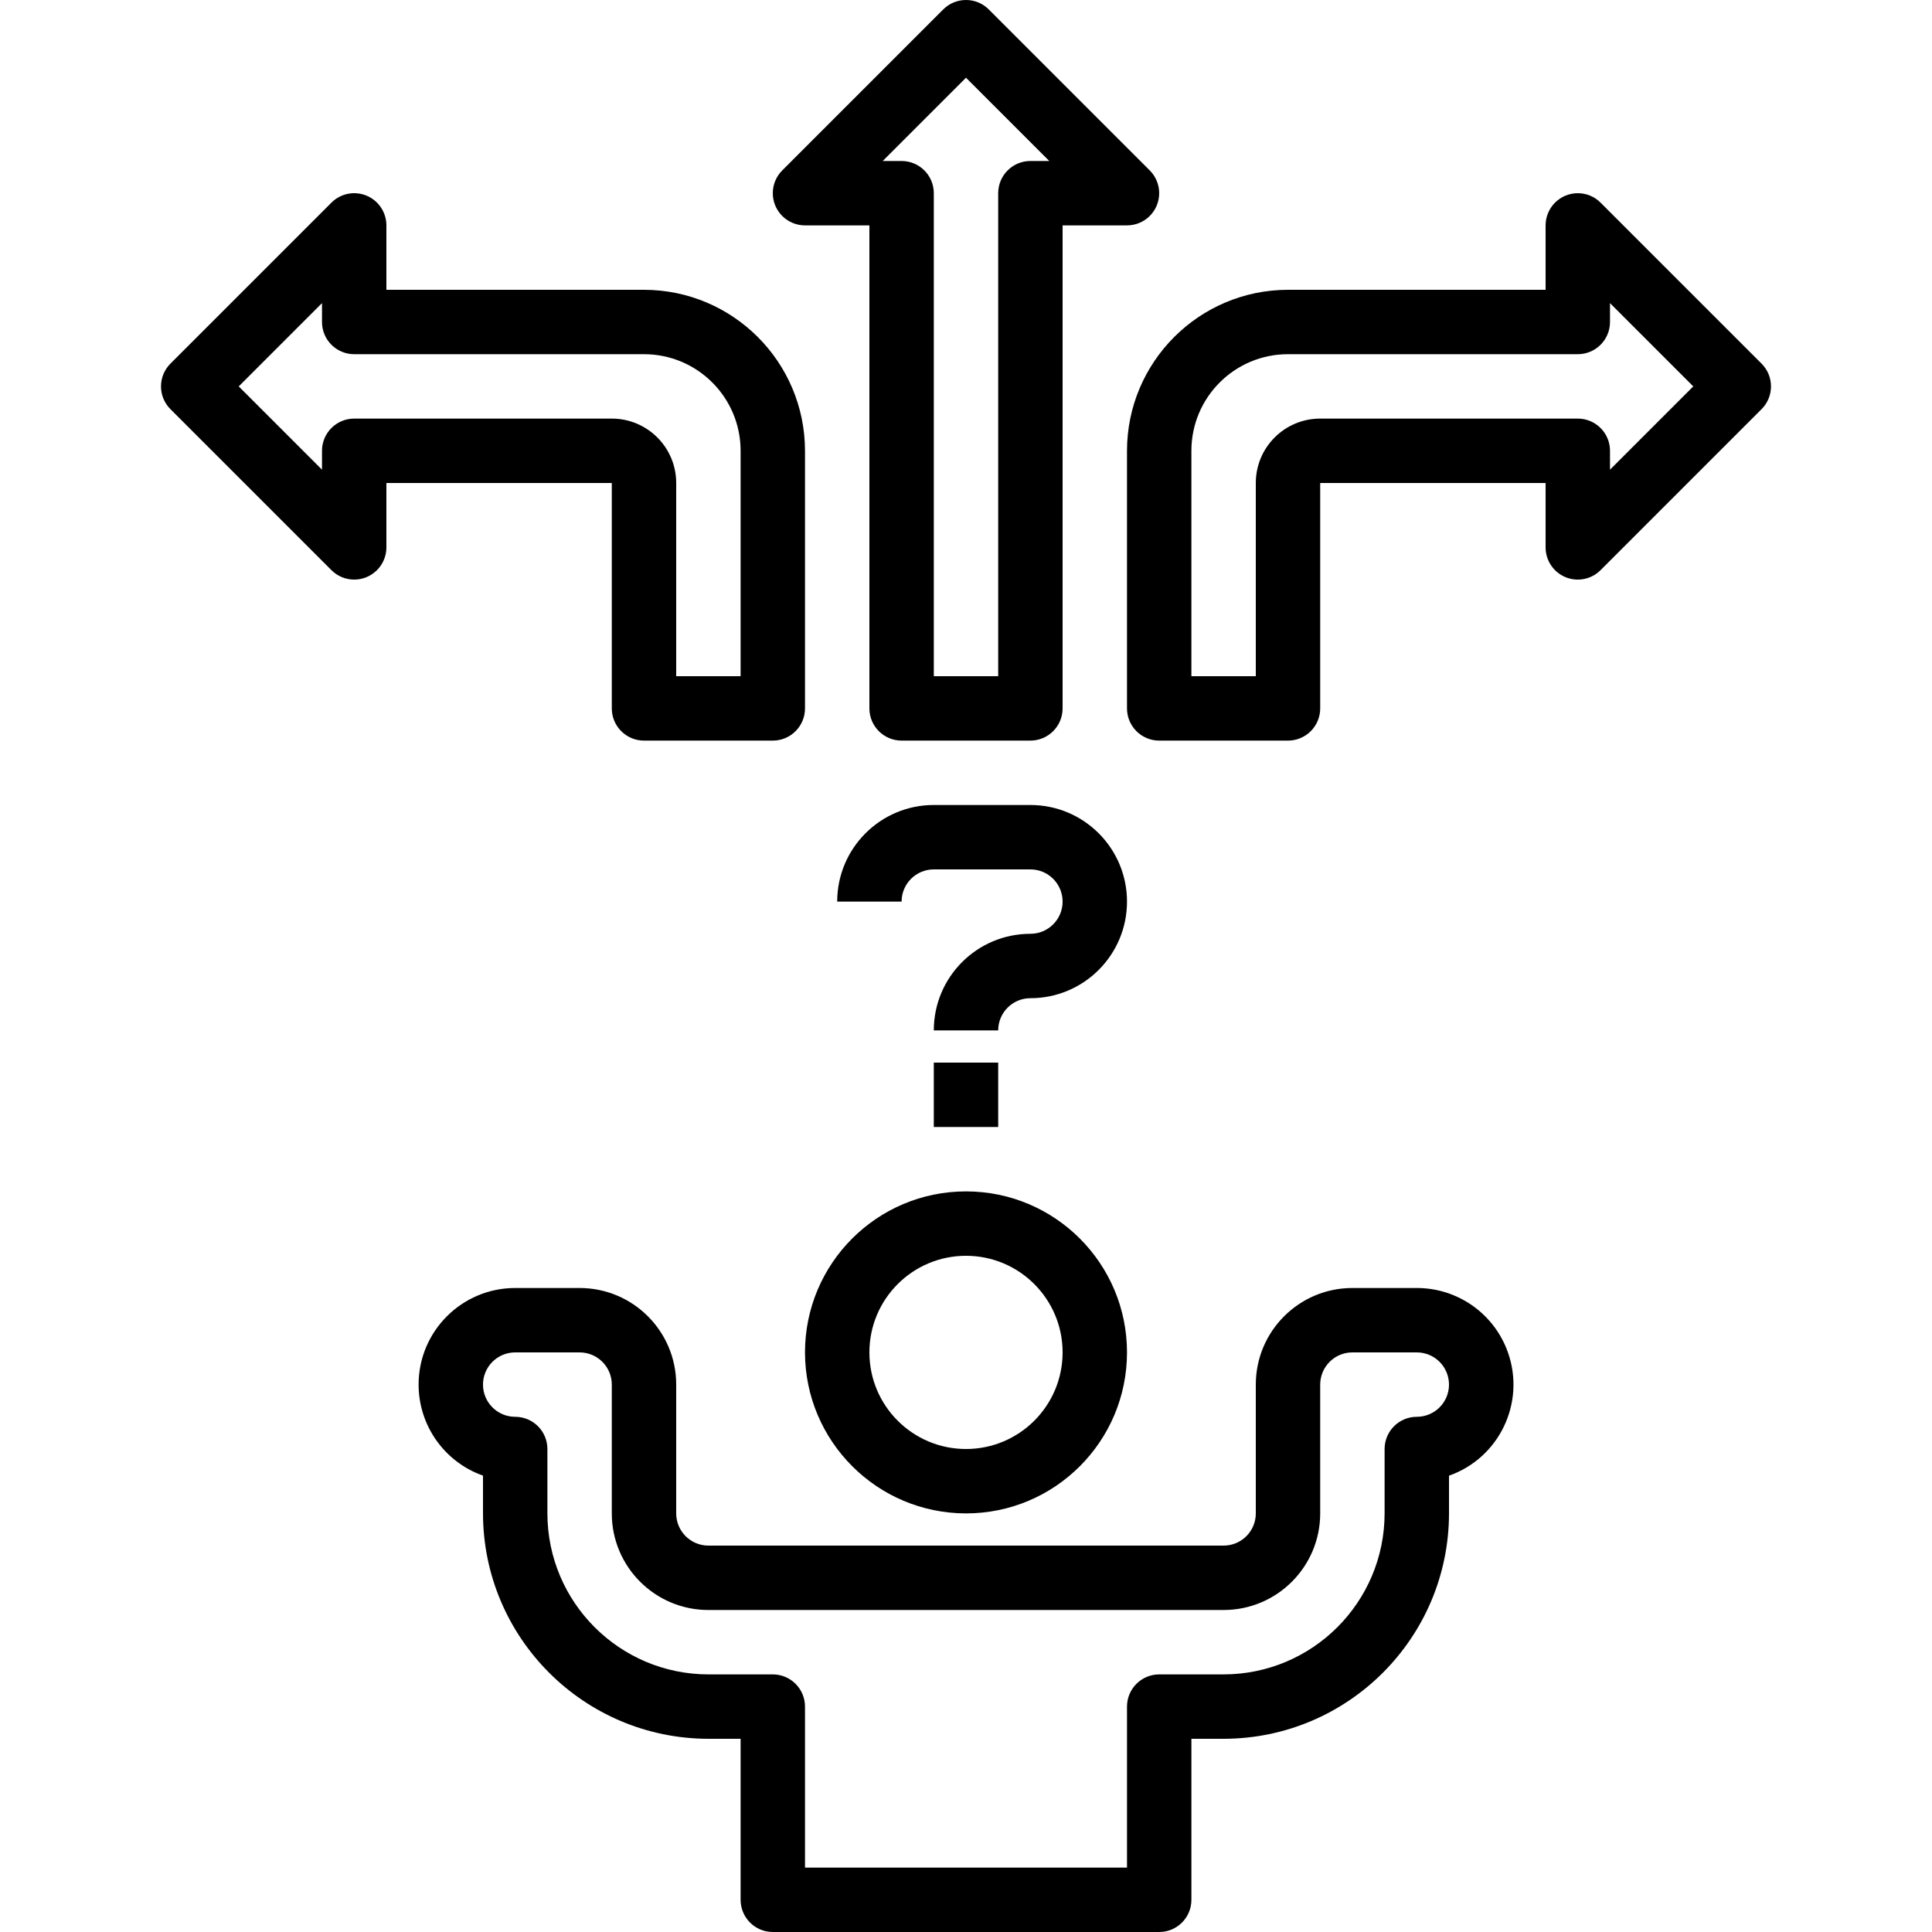 <?xml version="1.0" encoding="iso-8859-1"?>
<!-- Generator: Adobe Illustrator 19.0.0, SVG Export Plug-In . SVG Version: 6.00 Build 0)  -->
<svg version="1.1" id="Capa_1" xmlns="http://www.w3.org/2000/svg" xmlns:xlink="http://www.w3.org/1999/xlink" x="0px" y="0px"
	 viewBox="0 0 479.998 479.998" style="enable-background:new 0 0 479.998 479.998;" xml:space="preserve">
<g>
	<g>
		<path d="M239.999,295.998c-22.091,0-40,17.909-40,40c0.026,22.08,17.92,39.974,40,40c22.091,0,40-17.909,40-40
			C279.999,313.907,262.091,295.998,239.999,295.998z M239.999,359.998c-13.255,0-24-10.745-24-24s10.745-24,24-24s24,10.745,24,24
			S253.254,359.998,239.999,359.998z"/>
	</g>
</g>
<g>
	<g>
		<path d="M374.644,336.011c-3.388-9.6-12.464-16.018-22.645-16.013h-16c-13.255,0-24,10.745-24,24v32c0,4.418-3.582,8-8,8h-128
			c-4.418,0-8-3.582-8-8v-32c0-13.255-10.745-24-24-24h-16c-13.255,0-24,10.745-24,24c0.005,10.167,6.415,19.227,16,22.616v9.384
			c0.04,30.911,25.089,55.96,56,56h8v40c0,4.418,3.582,8,8,8h96c4.418,0,8-3.582,8-8v-40h8c30.911-0.04,55.96-25.089,56-56v-9.368
			C372.498,362.219,379.055,348.51,374.644,336.011z M351.999,351.998c-4.418,0-8,3.582-8,8v16c-0.026,22.08-17.92,39.974-40,40h-16
			c-4.418,0-8,3.582-8,8v40h-80v-40c0-4.418-3.582-8-8-8h-16c-22.08-0.026-39.974-17.92-40-40v-16c0-4.418-3.582-8-8-8s-8-3.582-8-8
			s3.582-8,8-8h16c4.418,0,8,3.582,8,8v32c0,13.255,10.745,24,24,24h128c13.255,0,24-10.745,24-24v-32c0-4.418,3.582-8,8-8h16
			c4.418,0,8,3.582,8,8S356.417,351.998,351.999,351.998z"/>
	</g>
</g>
<g>
	<g>
		<path d="M255.999,199.998h-24c-13.255,0-24,10.745-24,24h16c0-4.418,3.582-8,8-8h24c4.418,0,8,3.582,8,8s-3.582,8-8,8
			c-13.255,0-24,10.745-24,24h16c0-4.418,3.582-8,8-8c13.255,0,24-10.745,24-24S269.254,199.998,255.999,199.998z"/>
	</g>
</g>
<g>
	<g>
		<rect x="231.999" y="263.998" width="16" height="16"/>
	</g>
</g>
<g>
	<g>
		<path d="M159.999,71.998h-64v-16c0.001-3.235-1.947-6.153-4.936-7.392c-2.99-1.239-6.432-0.553-8.72,1.736l-40,40
			c-3.123,3.124-3.123,8.188,0,11.312l40,40c3.125,3.124,8.19,3.123,11.314-0.002c1.499-1.5,2.342-3.534,2.342-5.654v-16h56v56
			c0,4.418,3.582,8,8,8h32c4.418,0,8-3.582,8-8v-64C199.973,89.918,182.08,72.025,159.999,71.998z M183.999,167.998h-16v-48
			c0-8.837-7.163-16-16-16h-64c-4.418,0-8,3.582-8,8v4.688L59.311,95.998L79.999,75.31v4.688c0,4.418,3.582,8,8,8h72
			c13.255,0,24,10.745,24,24V167.998z"/>
	</g>
</g>
<g>
	<g>
		<path d="M437.655,90.342l-40-40c-3.125-3.124-8.19-3.123-11.314,0.002c-1.499,1.5-2.342,3.534-2.342,5.654v16h-64
			c-22.08,0.026-39.974,17.92-40,40v64c0,4.418,3.582,8,8,8h32c4.418,0,8-3.582,8-8v-56h56v16c-0.001,3.235,1.947,6.153,4.936,7.392
			c2.99,1.239,6.432,0.553,8.72-1.736l40-40C440.778,98.53,440.778,93.466,437.655,90.342z M399.999,116.686v-4.688
			c0-4.418-3.582-8-8-8h-64c-8.837,0-16,7.163-16,16v48h-16v-56c0-13.255,10.745-24,24-24h72c4.418,0,8-3.582,8-8V75.31
			l20.688,20.688L399.999,116.686z"/>
	</g>
</g>
<g>
	<g>
		<path d="M285.655,42.342l-40-40c-3.124-3.123-8.188-3.123-11.312,0l-40,40c-3.124,3.125-3.123,8.19,0.002,11.314
			c1.5,1.499,3.534,2.342,5.654,2.342h16v120c0,4.418,3.582,8,8,8h32c4.418,0,8-3.582,8-8v-120h16
			c4.418-0.001,7.999-3.583,7.998-8.002C287.997,45.876,287.155,43.842,285.655,42.342z M255.999,39.998c-4.418,0-8,3.582-8,8v120
			h-16v-120c0-4.418-3.582-8-8-8h-4.688l20.688-20.688l20.688,20.688H255.999z"/>
	</g>
</g>
<g>
</g>
<g>
</g>
<g>
</g>
<g>
</g>
<g>
</g>
<g>
</g>
<g>
</g>
<g>
</g>
<g>
</g>
<g>
</g>
<g>
</g>
<g>
</g>
<g>
</g>
<g>
</g>
<g>
</g>
</svg>
